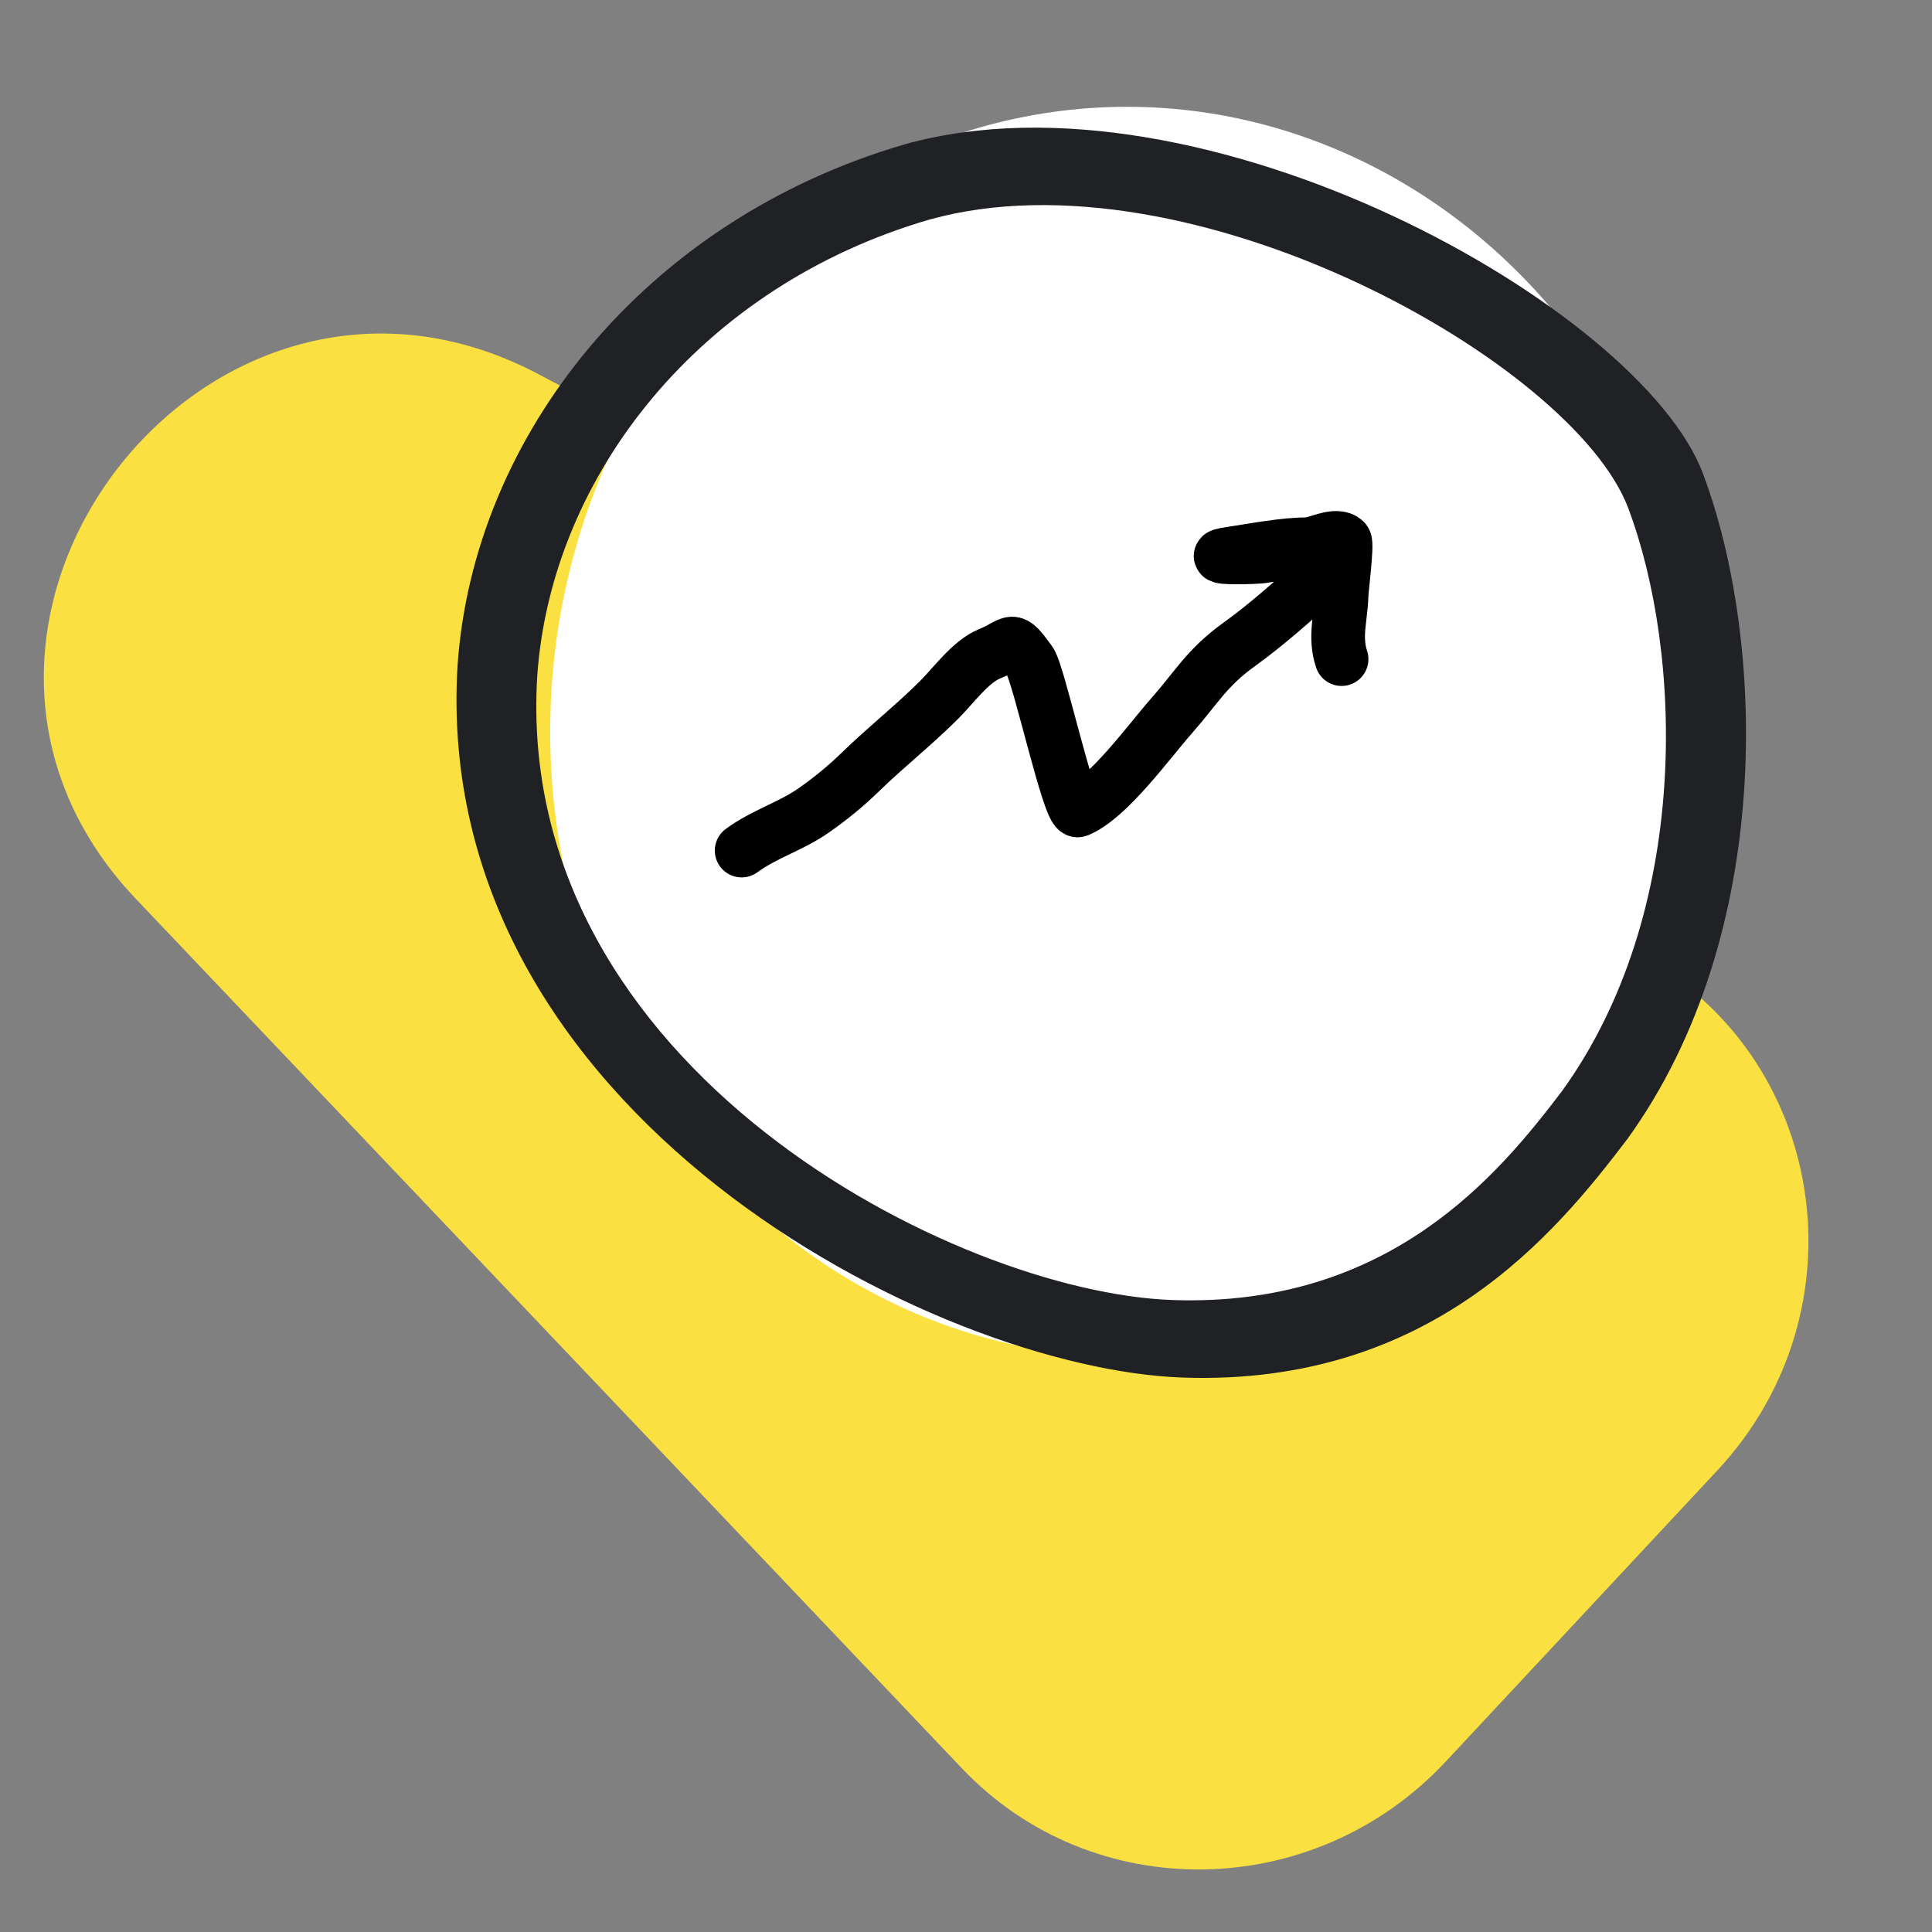 <svg width="72" height="72" fill="none" xmlns="http://www.w3.org/2000/svg"><rect width="100%" height="100%" fill="#808080" stroke="none"/><g clip-path="url(#clip0)"><path fill-rule="evenodd" clip-rule="evenodd" d="M60.959 35.51l-40.9-21.57C7.733 7.44-4.515 23.415 5.065 33.5l30.789 32.407c4.864 5.12 13.12 4.998 18.03-.264l10.11-10.837c5.59-5.992 4.088-15.537-3.035-19.294" fill="#FAE041"/><ellipse cx="42.001" cy="27.274" rx="21.497" ry="23.294" fill="#fff"/><path fill-rule="evenodd" clip-rule="evenodd" d="M60.64 42.458c5.52-7.631 5.151-18.627 2.822-24.814-2.33-6.187-18.651-15.353-29.73-12.27-9.717 2.829-16.091 10.878-16.68 19.427-1.015 16.653 17.815 26.226 27.041 26.538 9.226.311 13.873-5.364 16.547-8.881zm-2.434-1.789c4.835-6.684 4.512-16.317 2.472-21.737-2.04-5.42-16.34-13.45-26.044-10.748-8.512 2.477-14.097 9.529-14.613 17.018-.888 14.588 15.607 22.974 23.69 23.247 8.081.273 12.152-4.698 14.495-7.78z" fill="#202124"/><path d="M27.639 31.698c.844-.62 1.83-.898 2.687-1.497.633-.444 1.2-.907 1.752-1.445.949-.923 1.99-1.742 2.925-2.678.526-.525 1.17-1.425 1.868-1.709.962-.392.77-.73 1.515.282.328.446 1.462 5.683 1.786 5.55 1.14-.47 2.625-2.546 3.517-3.557.892-1.01 1.288-1.766 2.502-2.636 1.002-.718 2.03-1.641 2.942-2.458.232-.207.883-.516.987-.828.05-.152-2.547-.096-2.978 0-.333.074-2.483.089-1.303-.088.902-.136 1.997-.352 2.889-.352.32 0 1.079-.437 1.392-.124.1.1-.117 1.78-.123 2.026-.024.85-.277 1.55 0 2.379" stroke="#000" stroke-width="2" stroke-linecap="round" stroke-linejoin="round"/></g><defs><clipPath id="clip0"><path fill="#fff" transform="translate(-.001)" d="M0 0h72v72H0z"/></clipPath></defs></svg>